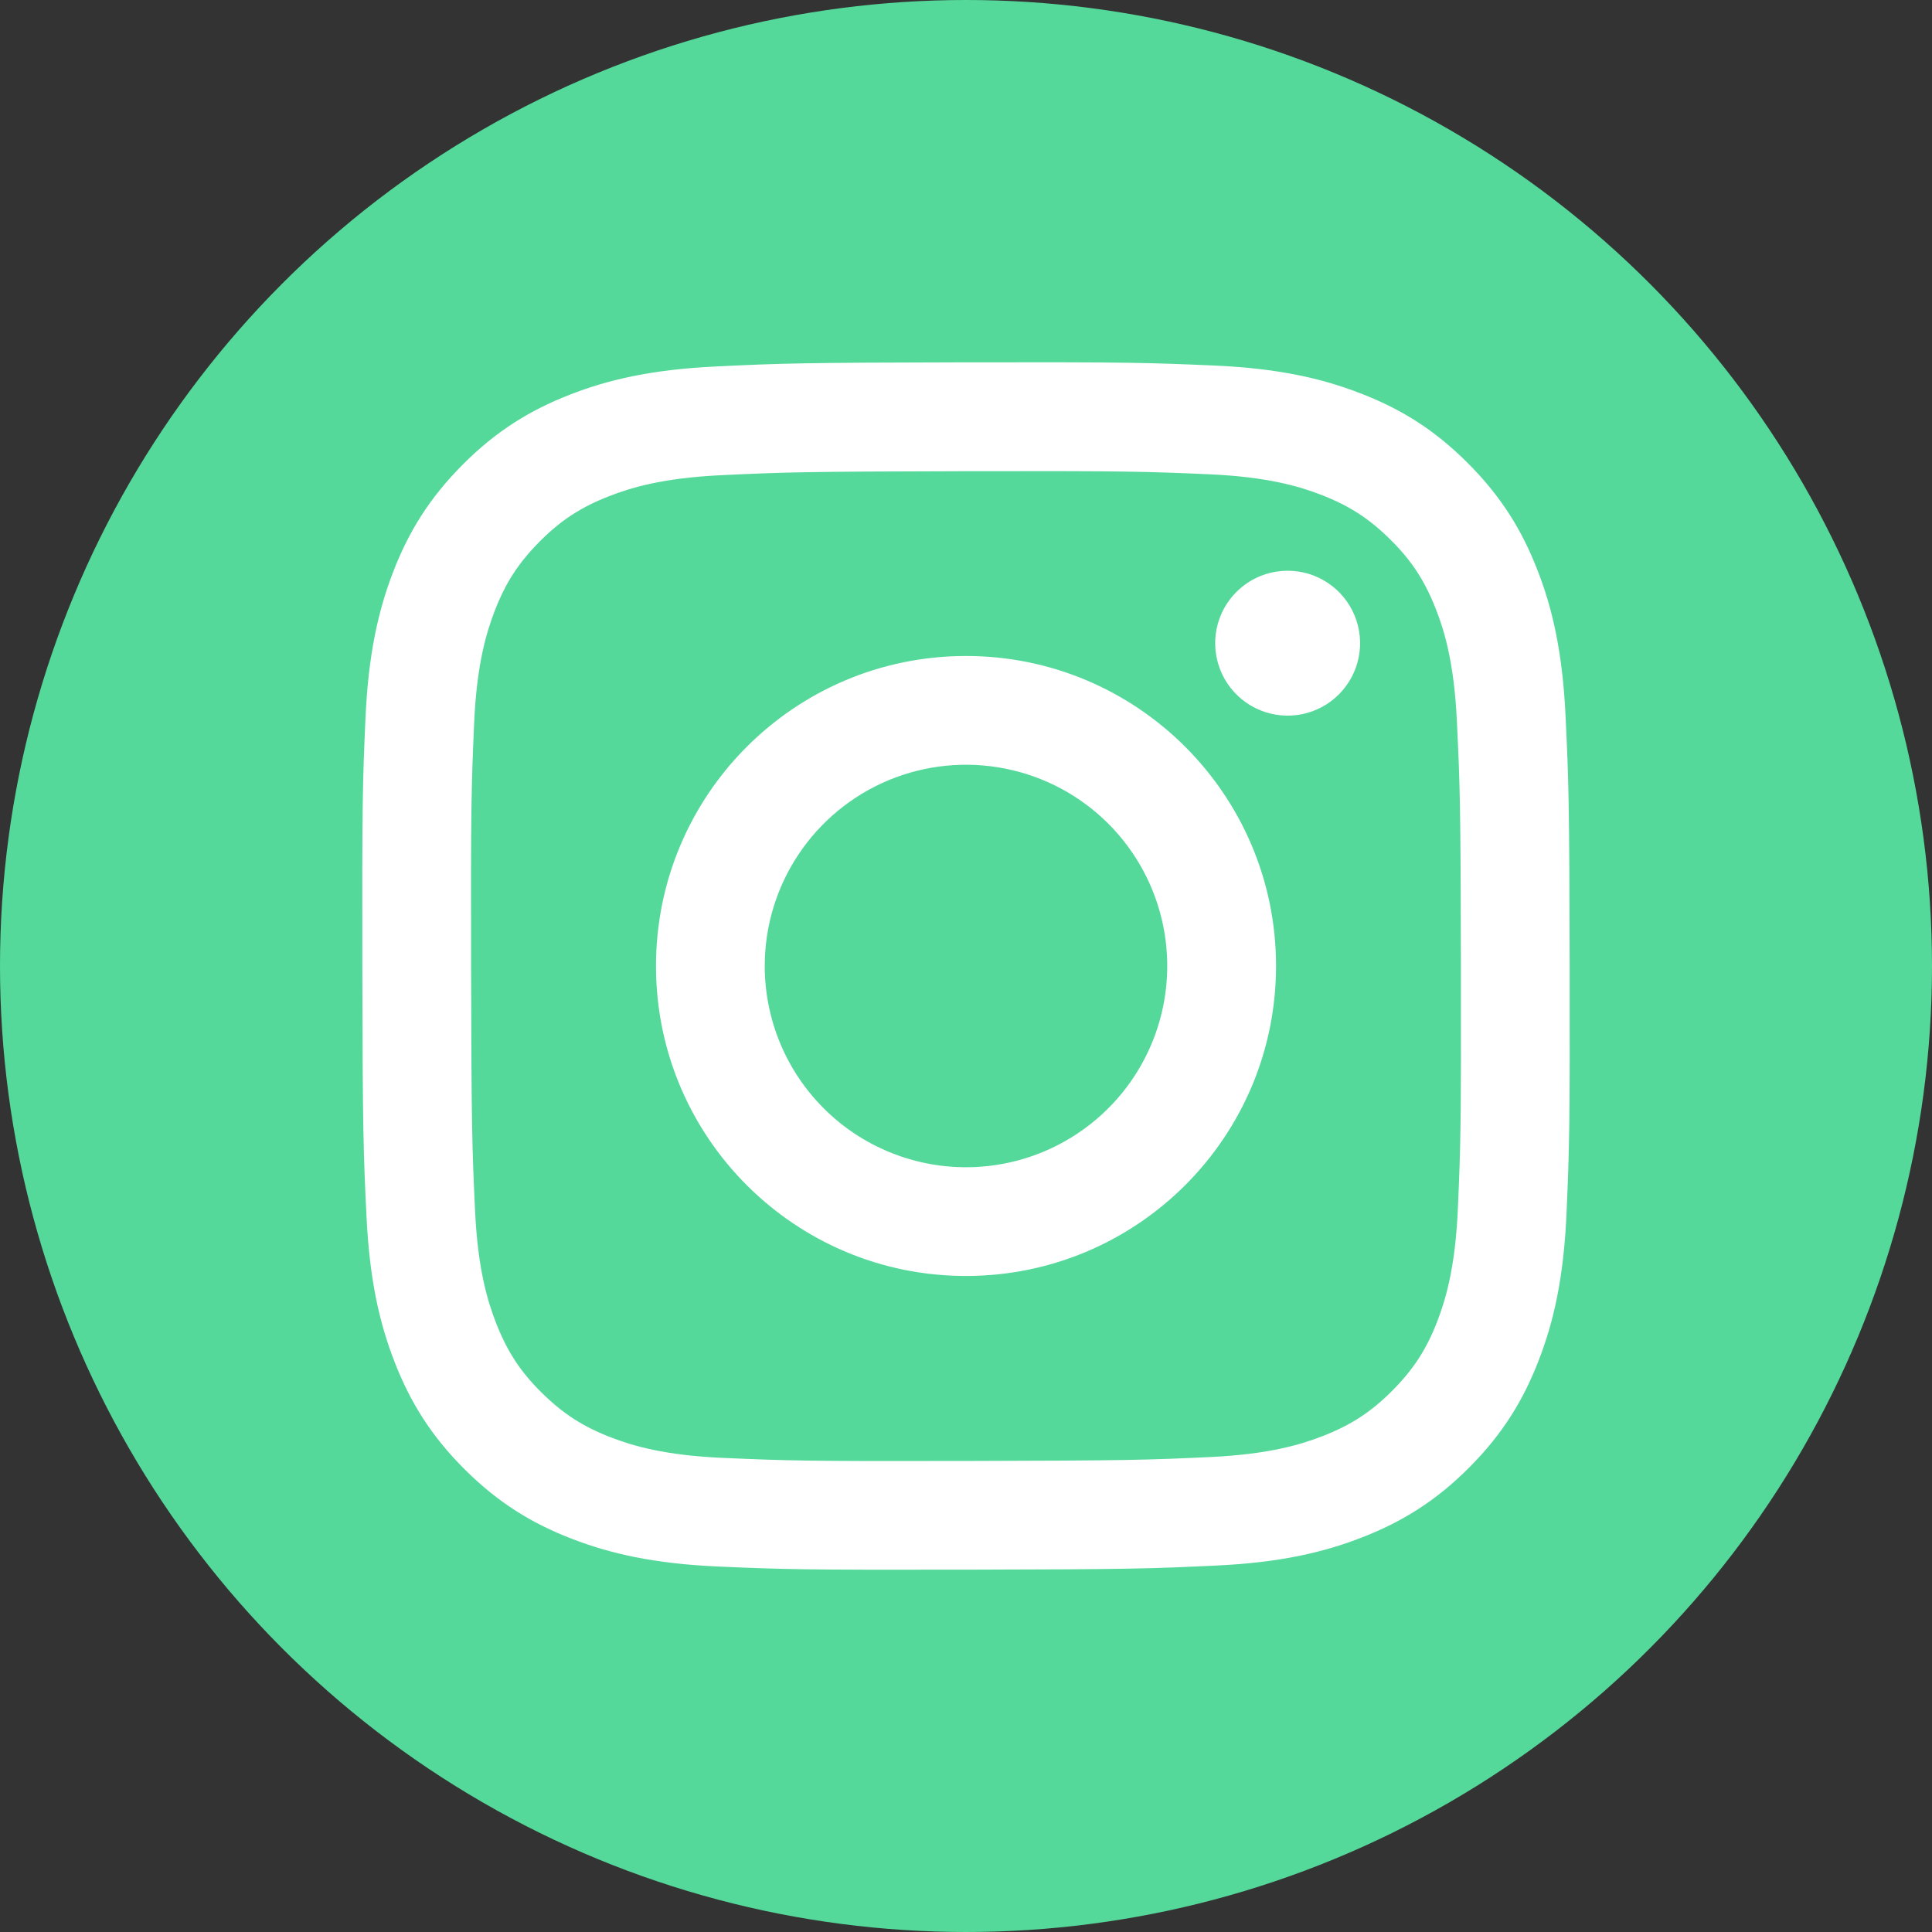 <svg width="48" height="48" viewBox="0 0 48 48" fill="none" xmlns="http://www.w3.org/2000/svg">
<rect x="0" y="0" width="48" height="48" fill="#333333" stroke="none"/>
<circle cx="24" cy="24" r="24" fill="#54D99B"/>
<g clip-path="url(#clip0_501_11327)">
<path d="M17.788 9.105C16.192 9.18 15.102 9.435 14.149 9.809C13.163 10.194 12.327 10.709 11.495 11.544C10.664 12.379 10.152 13.215 9.77 14.203C9.401 15.157 9.151 16.248 9.08 17.845C9.01 19.442 8.994 19.955 9.002 24.029C9.01 28.102 9.028 28.613 9.105 30.213C9.181 31.809 9.435 32.898 9.809 33.851C10.194 34.837 10.709 35.673 11.544 36.505C12.379 37.337 13.215 37.848 14.205 38.23C15.159 38.599 16.25 38.85 17.847 38.92C19.443 38.99 19.957 39.006 24.029 38.998C28.102 38.99 28.614 38.972 30.214 38.896C31.814 38.821 32.898 38.565 33.851 38.192C34.837 37.806 35.674 37.292 36.505 36.457C37.336 35.622 37.848 34.785 38.229 33.797C38.599 32.843 38.85 31.752 38.919 30.156C38.989 28.555 39.006 28.044 38.998 23.971C38.99 19.898 38.972 19.388 38.896 17.788C38.82 16.189 38.566 15.102 38.192 14.149C37.806 13.162 37.292 12.328 36.457 11.495C35.623 10.662 34.785 10.151 33.797 9.771C32.843 9.401 31.752 9.15 30.155 9.081C28.559 9.012 28.045 8.994 23.971 9.002C19.898 9.01 19.387 9.027 17.788 9.105ZM17.963 36.221C16.5 36.158 15.706 35.915 15.177 35.711C14.476 35.441 13.977 35.115 13.45 34.593C12.922 34.07 12.598 33.569 12.325 32.87C12.119 32.341 11.872 31.548 11.803 30.085C11.729 28.504 11.713 28.03 11.704 24.025C11.696 20.02 11.711 19.546 11.78 17.965C11.843 16.504 12.087 15.709 12.29 15.18C12.56 14.478 12.886 13.98 13.409 13.453C13.933 12.926 14.432 12.601 15.132 12.328C15.661 12.121 16.454 11.876 17.916 11.806C19.498 11.731 19.972 11.716 23.976 11.707C27.98 11.699 28.455 11.714 30.038 11.783C31.499 11.847 32.294 12.089 32.822 12.293C33.523 12.563 34.022 12.888 34.55 13.412C35.077 13.936 35.401 14.434 35.675 15.136C35.882 15.663 36.127 16.456 36.196 17.918C36.272 19.5 36.289 19.974 36.296 23.978C36.303 27.982 36.289 28.458 36.22 30.038C36.156 31.501 35.913 32.295 35.71 32.825C35.44 33.526 35.114 34.025 34.59 34.552C34.066 35.079 33.568 35.403 32.867 35.677C32.339 35.883 31.545 36.129 30.085 36.199C28.503 36.273 28.029 36.288 24.023 36.297C20.017 36.306 19.545 36.29 17.963 36.221M30.191 15.983C30.192 16.339 30.298 16.687 30.496 16.983C30.695 17.278 30.976 17.509 31.305 17.644C31.634 17.78 31.996 17.815 32.345 17.745C32.694 17.675 33.015 17.503 33.266 17.25C33.517 16.998 33.688 16.677 33.757 16.328C33.826 15.979 33.79 15.617 33.653 15.288C33.516 14.959 33.285 14.679 32.988 14.481C32.692 14.284 32.344 14.179 31.988 14.18C31.51 14.181 31.053 14.371 30.716 14.71C30.379 15.048 30.19 15.506 30.191 15.983ZM16.298 24.015C16.306 28.269 19.761 31.71 24.014 31.701C28.267 31.693 31.711 28.239 31.703 23.985C31.694 19.731 28.239 16.289 23.985 16.298C19.731 16.306 16.29 19.762 16.298 24.015ZM19 24.009C18.998 23.021 19.289 22.053 19.837 21.23C20.385 20.407 21.165 19.764 22.077 19.384C22.99 19.004 23.995 18.903 24.966 19.094C25.936 19.285 26.828 19.759 27.529 20.457C28.229 21.155 28.707 22.045 28.902 23.014C29.097 23.984 29 24.989 28.623 25.904C28.247 26.818 27.607 27.601 26.786 28.151C25.965 28.703 24.999 28.998 24.01 29C23.353 29.001 22.703 28.873 22.096 28.623C21.488 28.373 20.936 28.006 20.471 27.542C20.006 27.079 19.637 26.529 19.384 25.922C19.132 25.316 19.001 24.666 19 24.009Z" fill="white"/>
</g>
<defs>
<clipPath id="clip0_501_11327">
<rect width="30" height="30" fill="white" transform="translate(9 9)"/>
</clipPath>
</defs>
</svg>
